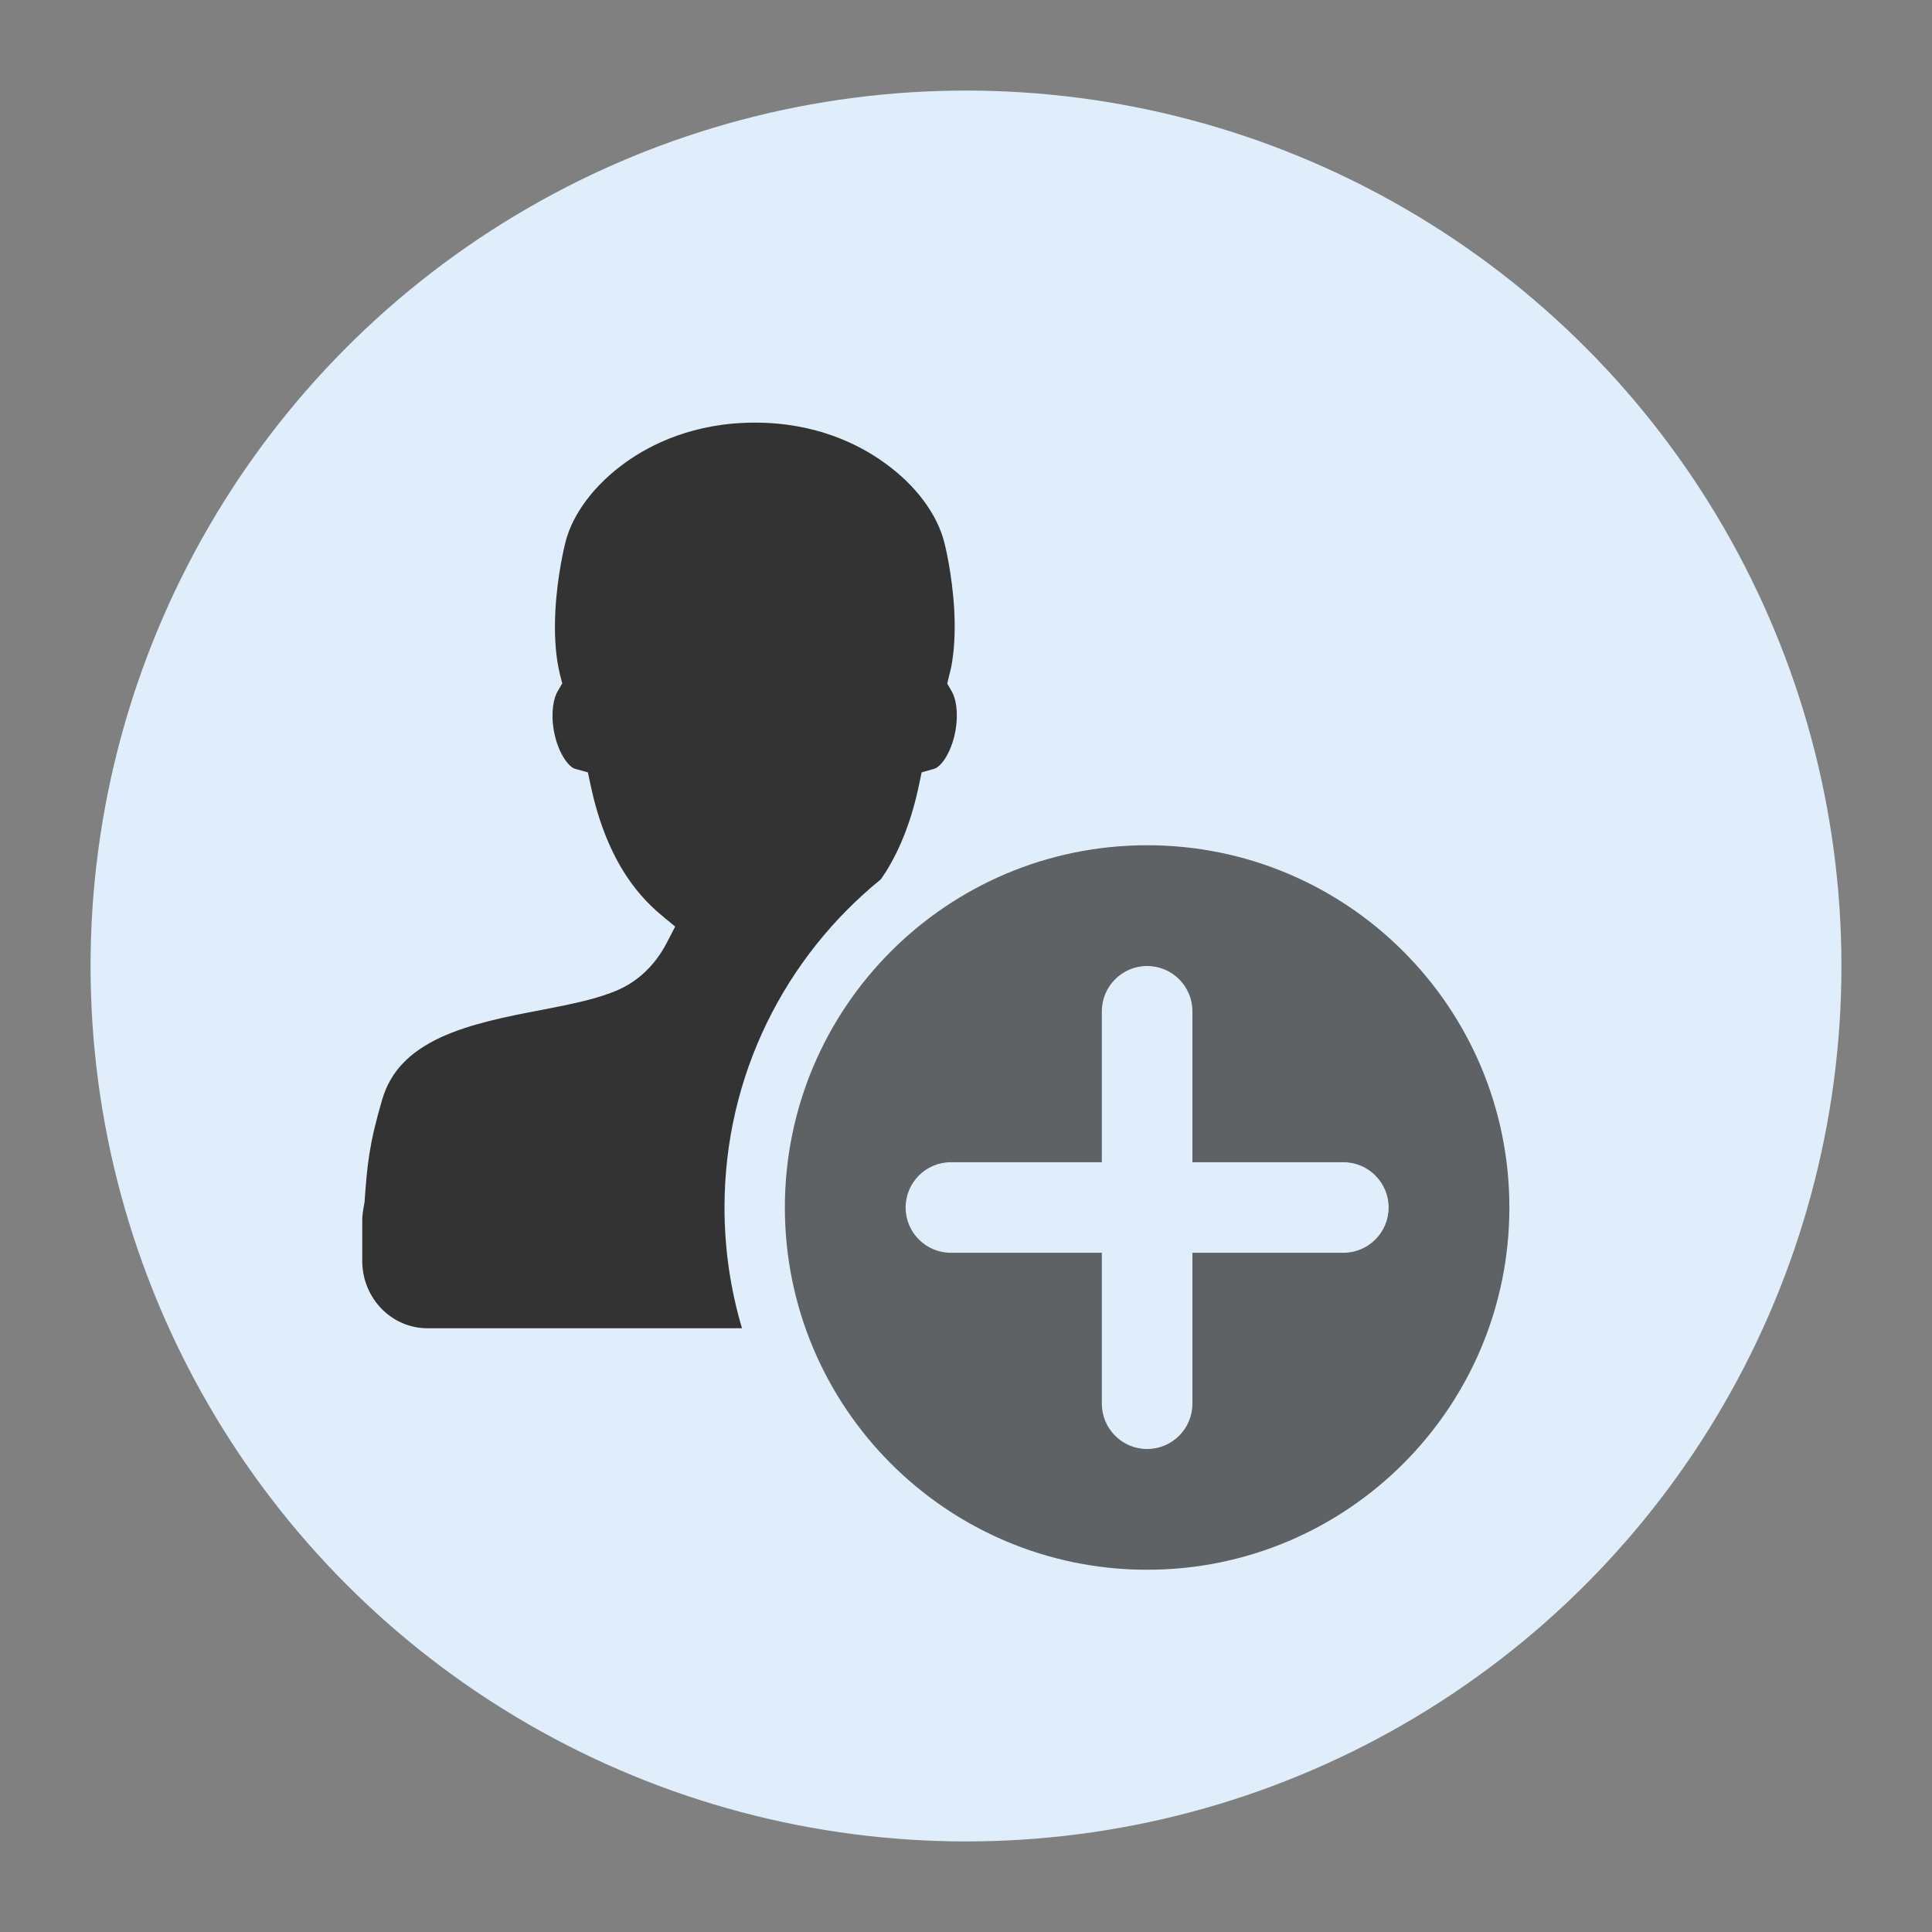 <svg version="1.1" xmlns="http://www.w3.org/2000/svg" xmlns:xlink="http://www.w3.org/1999/xlink" x="0px" y="0px" viewBox="0 0 32 32" style="enable-background:new 0 0 32 32;" xml:space="preserve"><rect x="0" y="0" width="32" height="32" fill="#808080" stroke="none"/><circle cx="16" cy="16" r="14" fill="#dfeefa" stroke="#dfeefa"/><g><path d="M19,26c3.314,0,6-2.686,6-6s-2.686-6-6-6s-6,2.686-6,6S15.686,26,19,26z M22.25,19.25
		c0.414,0,0.75,0.336,0.75,0.75s-0.336,0.75-0.75,0.75h-2.5v2.5c0,0.414-0.336,0.75-0.75,0.75s-0.75-0.336-0.75-0.75v-2.5h-2.5
		C15.336,20.75,15,20.414,15,20s0.336-0.75,0.75-0.75h2.5v-2.5c0-0.414,0.336-0.75,0.75-0.75s0.75,0.336,0.75,0.75v2.5H22.25z" opacity="0.75" fill-rule="evenodd" clip-rule="evenodd" fill="#333333" enable-background="new"/><path d="M12.504,7c-1.011,0-1.725,0.359-2.145,0.661C9.846,8.029,9.483,8.511,9.365,8.983
		C9.351,9.039,9.23,9.525,9.199,10.115c-0.019,0.356-0.002,0.671,0.05,0.939c0.008,0.042,0.016,0.079,0.025,0.115l0.039,0.15
		l-0.078,0.133c-0.065,0.112-0.115,0.343-0.061,0.653c0.033,0.185,0.102,0.361,0.188,0.483c0.064,0.092,0.125,0.135,0.16,0.145
		l0.215,0.06l0.047,0.22c0.117,0.55,0.3,1.03,0.545,1.424c0.174,0.28,0.385,0.521,0.622,0.718l0.232,0.192l-0.139,0.268
		c-0.066,0.127-0.14,0.241-0.225,0.34c-0.157,0.189-0.348,0.335-0.567,0.435c-0.348,0.156-0.808,0.246-1.295,0.34h0l-0.001,0
		c-0.544,0.104-1.158,0.223-1.654,0.451c-0.529,0.246-0.838,0.574-0.972,1.032c-0.218,0.744-0.248,1.077-0.292,1.7
		C6.01,20.059,6,20.139,6,20.214v0.698C6.016,21.522,6.498,22,7.078,22h5.212C12.101,21.366,12,20.695,12,20
		c0-2.194,1.01-4.153,2.59-5.436c0.029-0.042,0.057-0.085,0.085-0.128c0.244-0.391,0.428-0.871,0.544-1.424l0.046-0.219l0.213-0.061
		c0.035-0.01,0.096-0.054,0.16-0.144c0.086-0.124,0.154-0.299,0.187-0.483c0.055-0.308,0.005-0.539-0.06-0.651l-0.076-0.132
		l0.065-0.267c0.052-0.269,0.07-0.585,0.052-0.939c-0.033-0.615-0.161-1.118-0.163-1.123c-0.119-0.48-0.481-0.962-0.994-1.328
		C14.227,7.36,13.513,7,12.504,7z" fill-rule="evenodd" clip-rule="evenodd" fill="#333333"/></g><circle cx="16" cy="16" r="15.5" fill="none" stroke="none"/></svg>